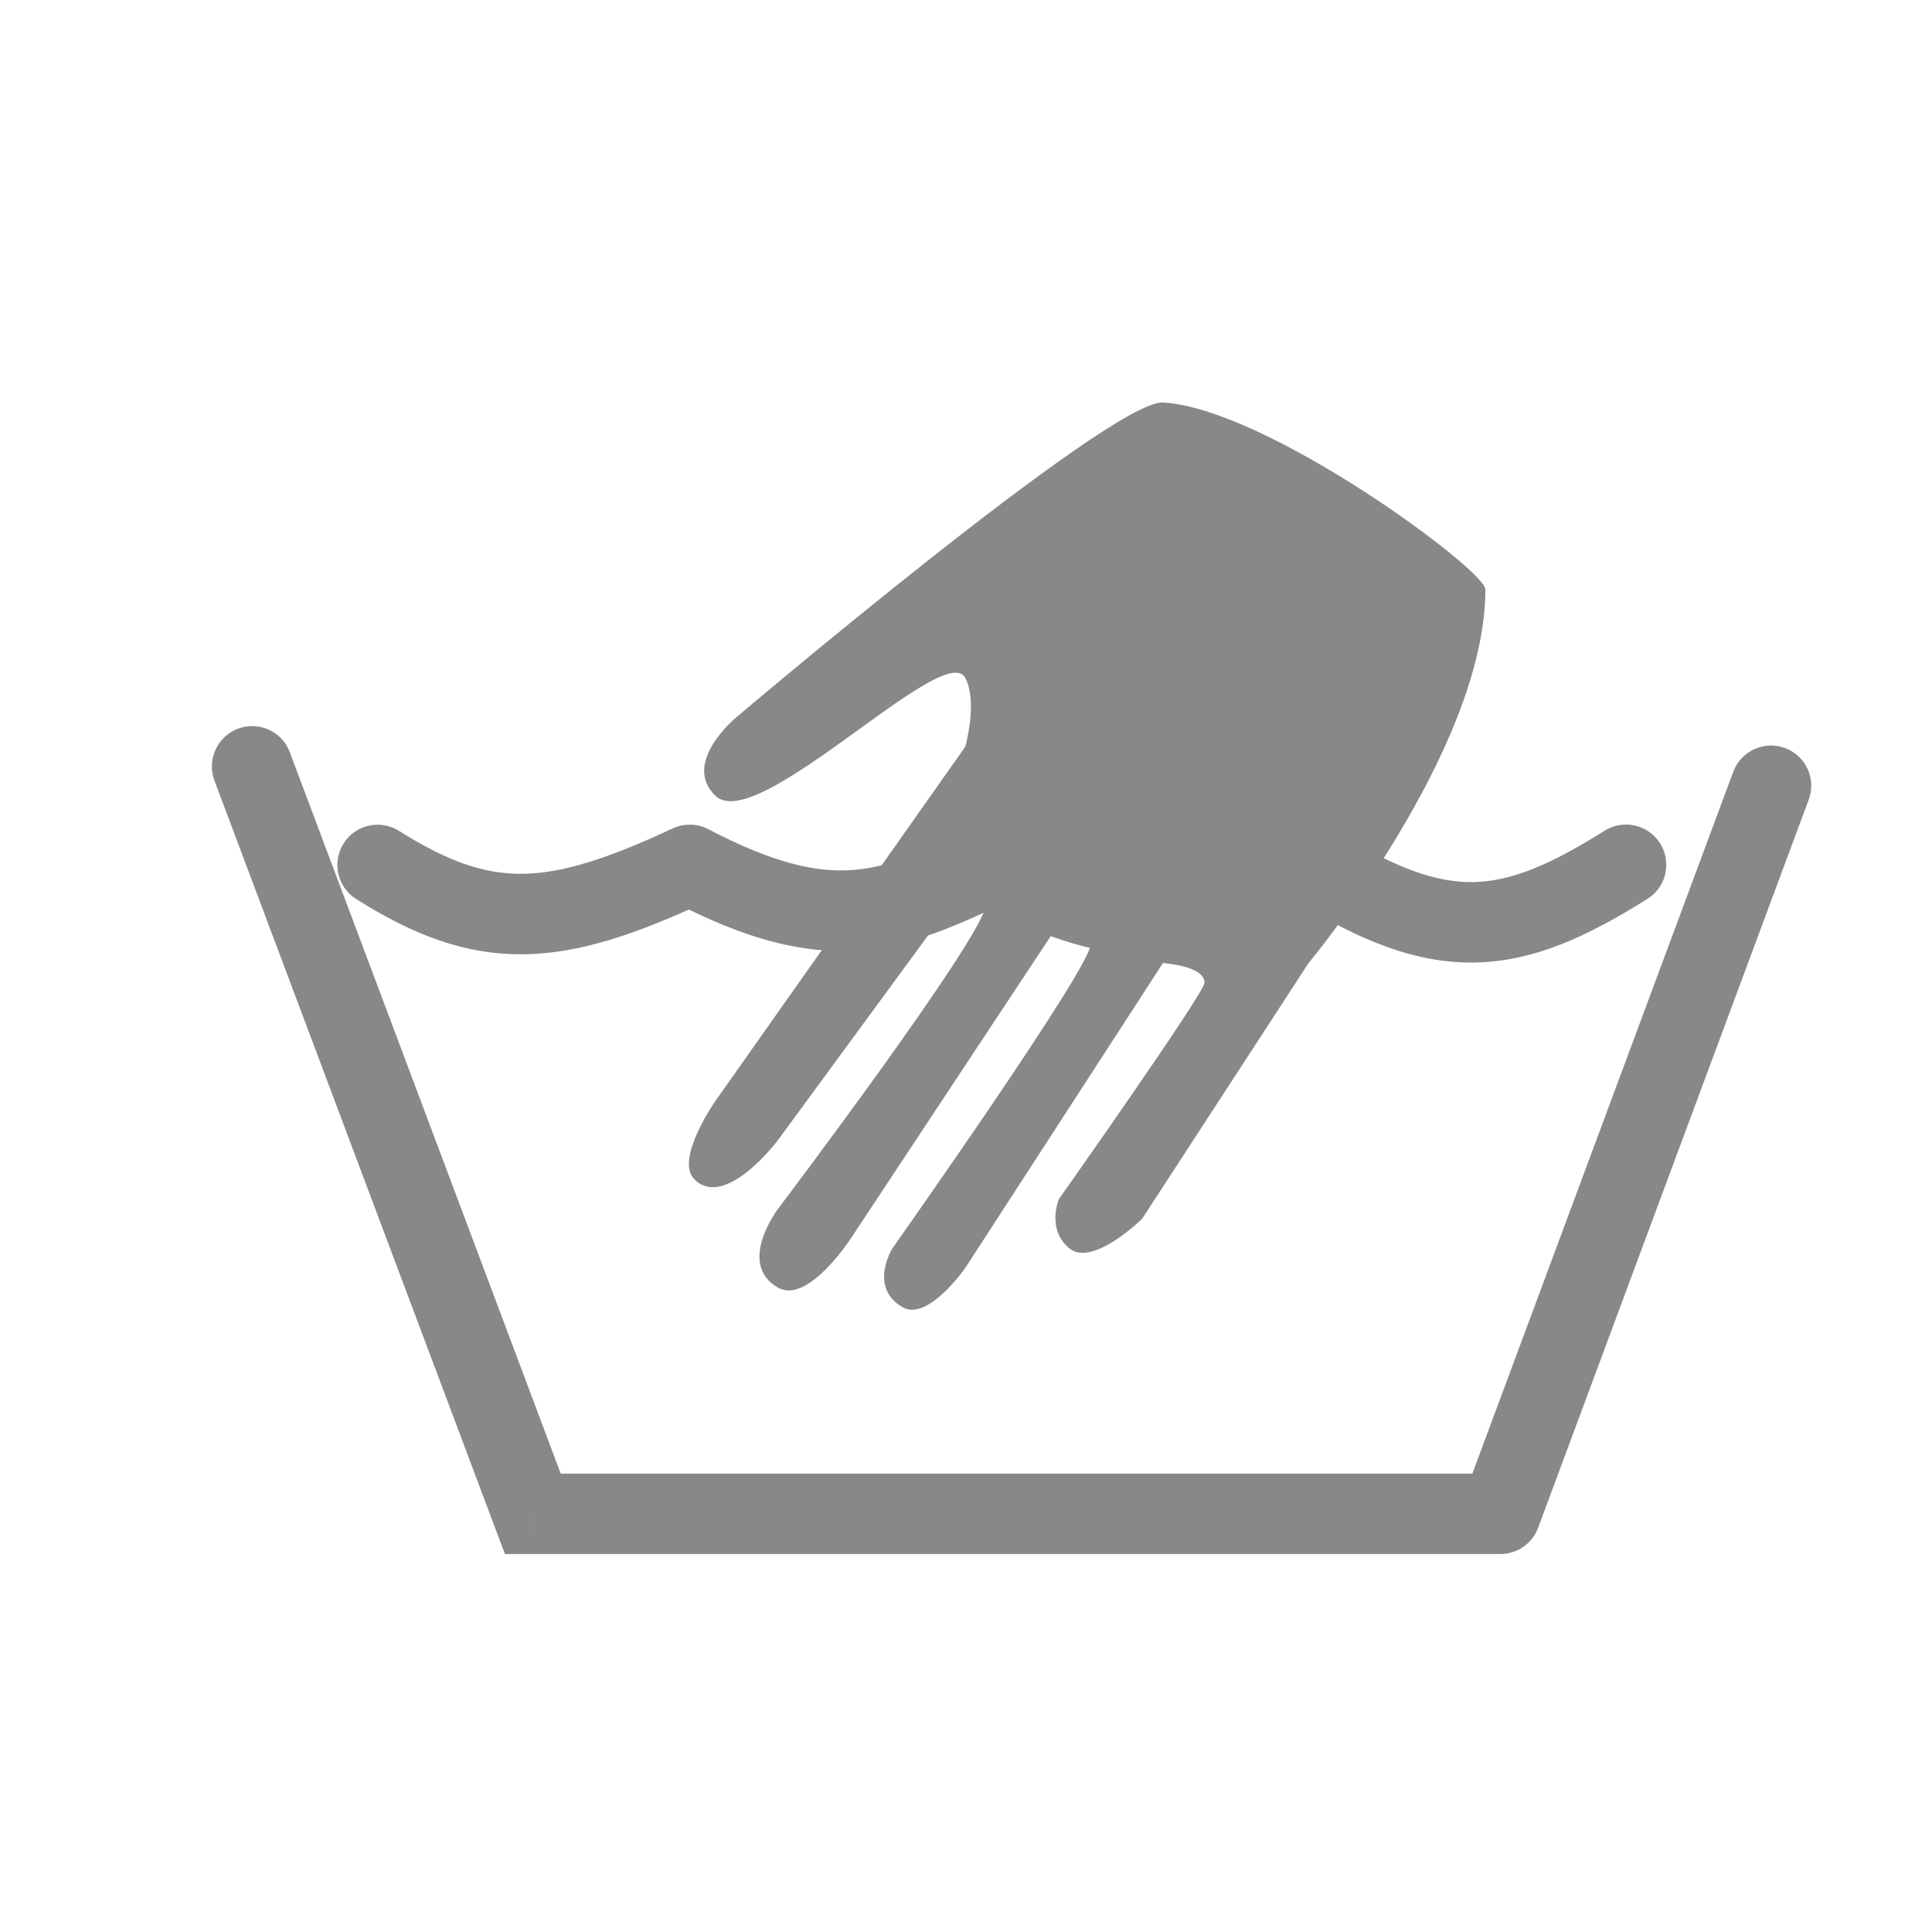 <svg width="24" height="24" viewBox="0 0 24 24" fill="none" xmlns="http://www.w3.org/2000/svg">
<path d="M3.6 9.344C3.503 9.085 3.215 8.955 2.956 9.052C2.698 9.15 2.567 9.438 2.664 9.697L3.6 9.344ZM22.468 9.935C22.565 9.676 22.433 9.388 22.174 9.292C21.915 9.197 21.627 9.329 21.531 9.588L22.468 9.935ZM6.619 18.805L6.151 18.982L6.273 19.305L6.619 19.305L6.619 18.805ZM18.638 18.805L18.637 19.305C18.846 19.305 19.034 19.175 19.107 18.979L18.638 18.805ZM2.664 9.697L6.151 18.982L7.087 18.629L3.6 9.344L2.664 9.697ZM6.619 19.305L18.637 19.305L18.639 18.305L6.62 18.305L6.619 19.305ZM19.107 18.979L22.468 9.935L21.531 9.588L18.169 18.632L19.107 18.979Z" fill="#888888"/>
<path d="M4.691 10.745C6.028 11.588 6.888 11.528 8.568 10.744C10.301 11.649 11.047 11.341 12.316 10.743C13.827 11.55 14.703 11.595 16.322 10.745C17.912 11.739 18.755 11.651 20.199 10.743" stroke="#888888" stroke-linecap="round" stroke-linejoin="round"/>
<path d="M14.446 5C15.738 5.072 18.452 7.081 18.452 7.321C18.452 9.328 16.255 11.964 16.255 11.964L14.188 15.14C14.188 15.14 13.571 15.747 13.283 15.507C12.995 15.266 13.154 14.896 13.154 14.896C13.154 14.896 14.963 12.334 14.963 12.208C14.963 11.995 14.446 11.964 14.446 11.964L11.991 15.751C11.991 15.751 11.527 16.417 11.215 16.24C10.783 15.995 11.086 15.507 11.086 15.507C11.086 15.507 13.671 11.849 13.541 11.723C13.384 11.57 13.154 11.475 13.154 11.475L10.569 15.385C10.569 15.385 10.035 16.209 9.664 15.995C9.147 15.699 9.664 15.018 9.664 15.018C9.664 15.018 12.249 11.601 12.249 11.231C12.249 11.096 11.991 10.99 11.991 10.99L9.664 14.163C9.664 14.163 9.018 15.026 8.63 14.655C8.372 14.409 8.889 13.674 8.889 13.674L11.991 9.276C11.991 9.276 12.149 8.719 11.991 8.421C11.732 7.936 9.406 10.38 8.889 9.887C8.458 9.476 9.147 8.91 9.147 8.91C9.147 8.91 13.8 4.964 14.446 5Z" fill="#888888"/>
</svg>
